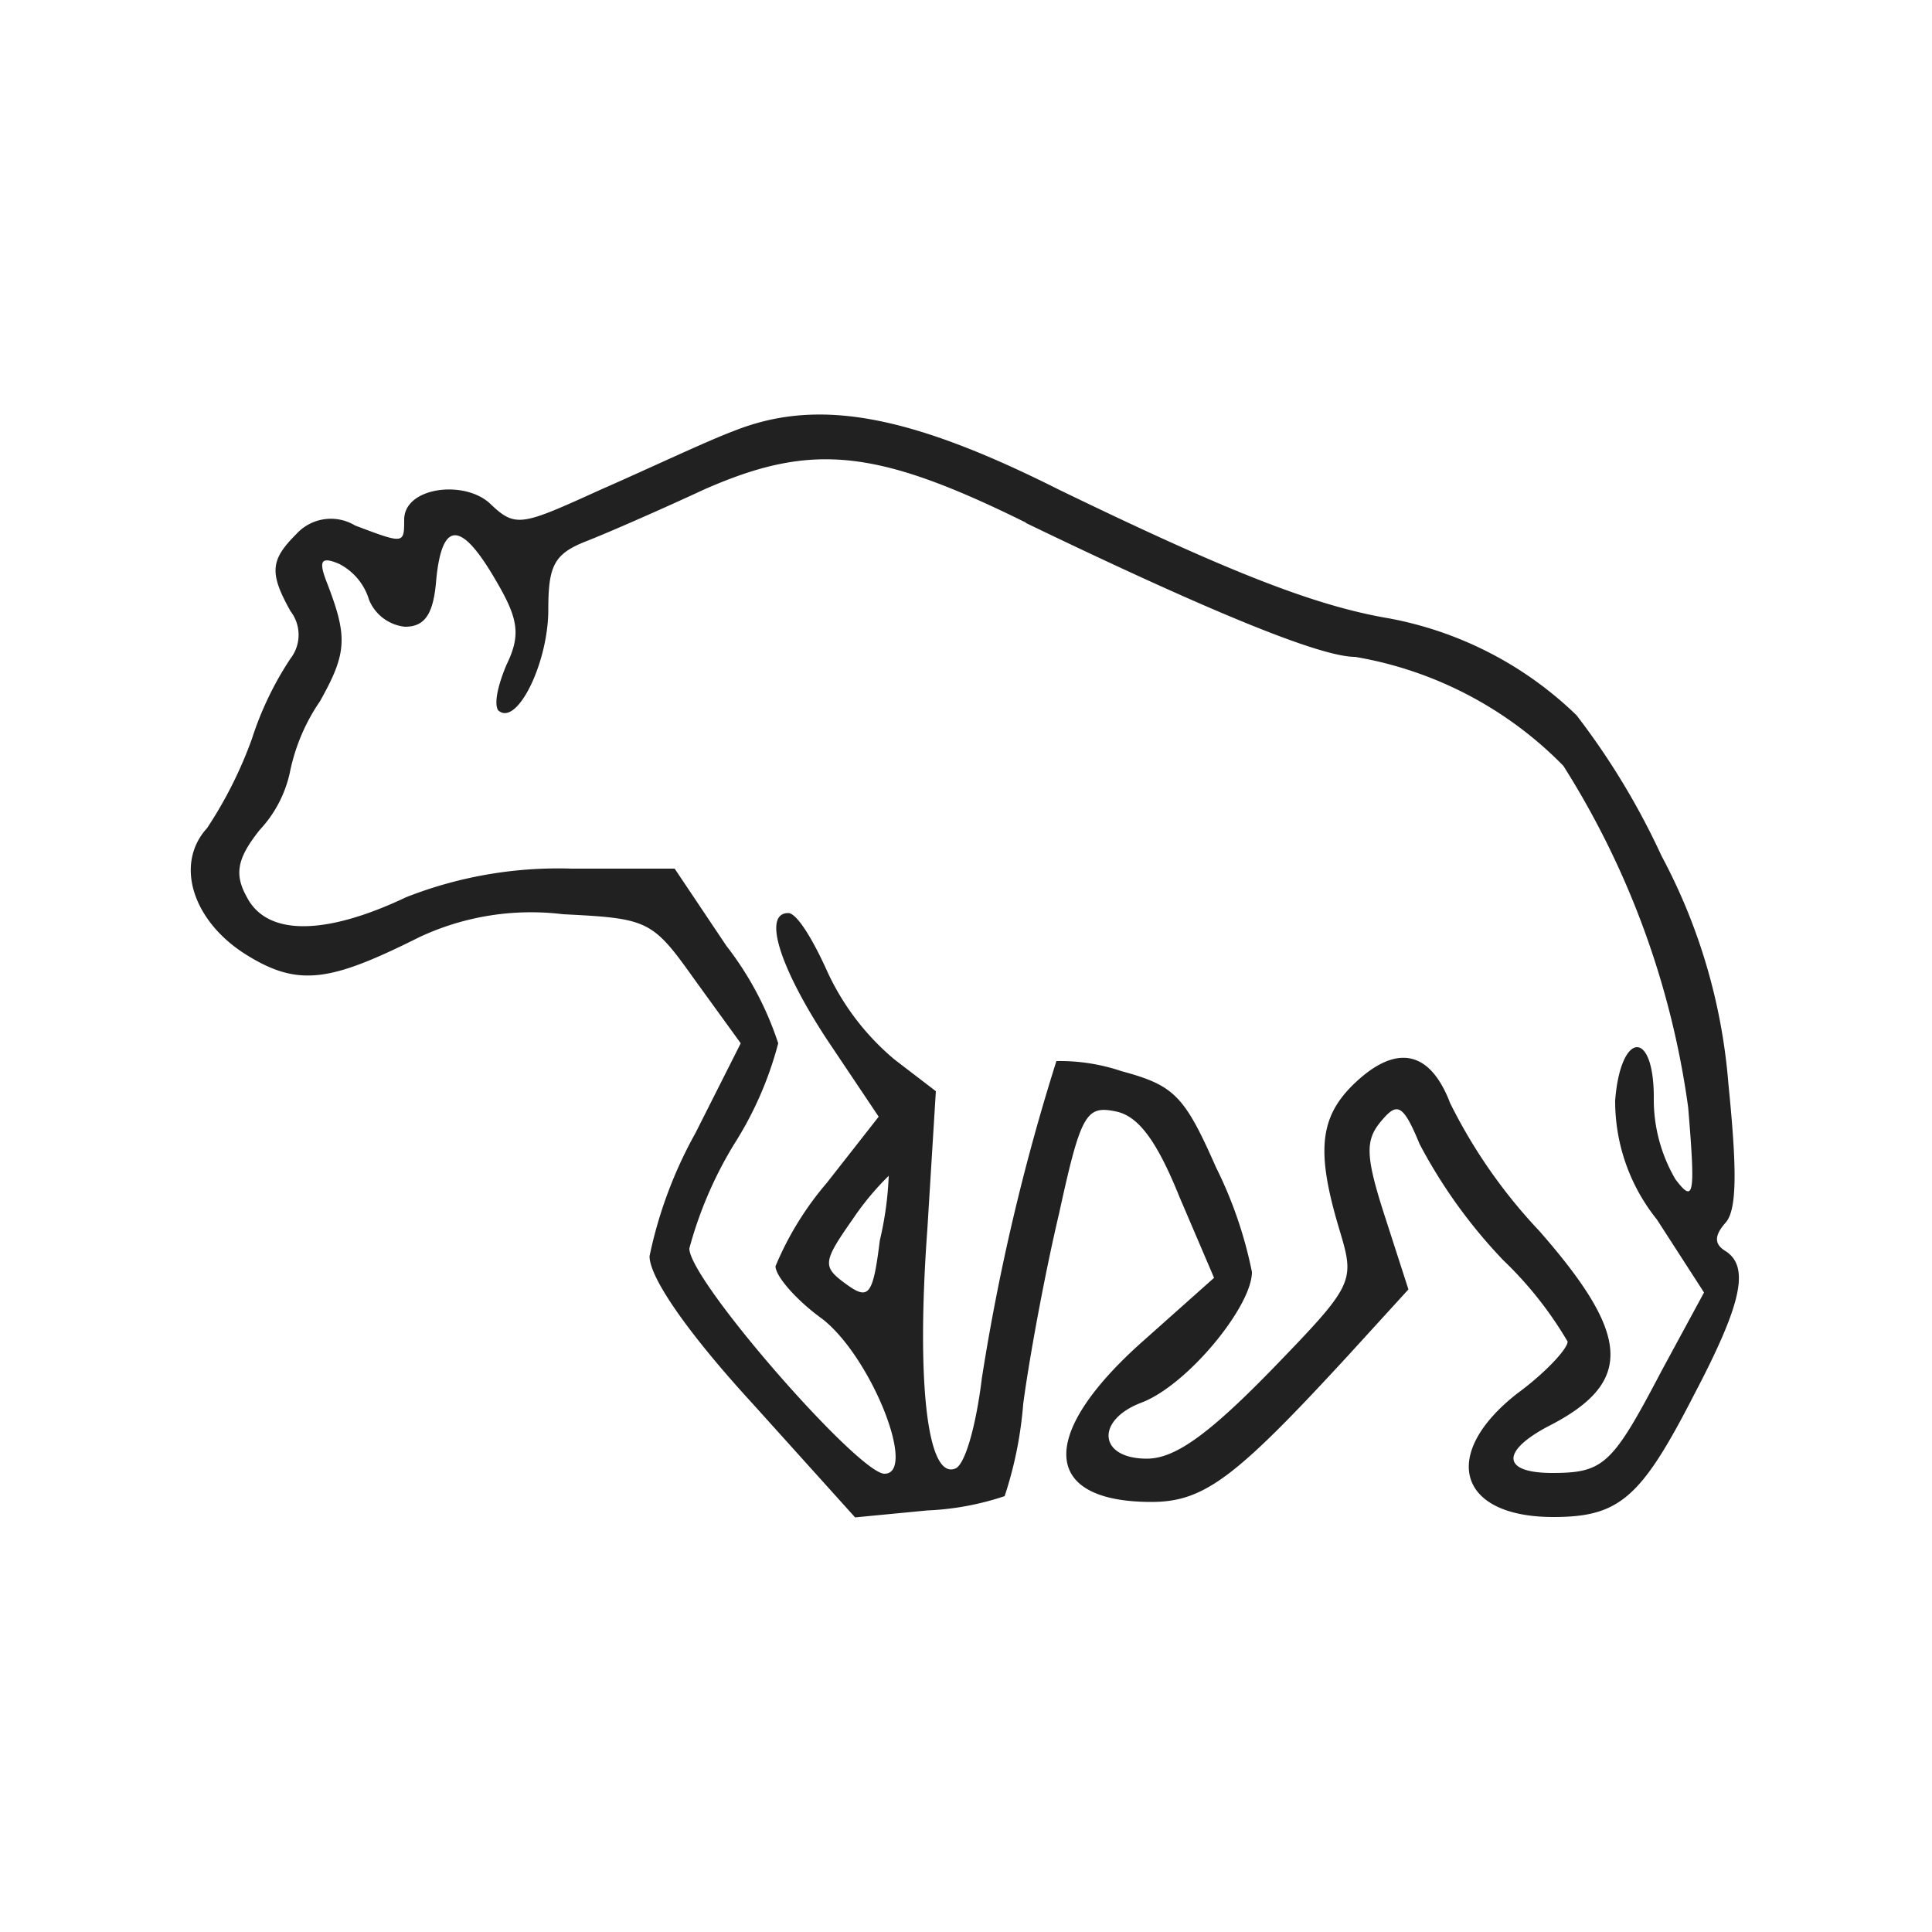 <svg xmlns="http://www.w3.org/2000/svg" viewBox="0 0 50 50"><path d="M19,11.15c-.7.26-2.26,1-3.45,1.52-2.05.93-2.2,1-2.86.37s-2.23-.44-2.23.41c0,.63,0,.63-1.27.15a1.21,1.21,0,0,0-1.52.22c-.67.67-.71,1-.15,2a1,1,0,0,1,0,1.22,8.43,8.43,0,0,0-1,2.08,10.84,10.84,0,0,1-1.16,2.31c-.85.93-.37,2.41,1,3.27s2.2.7,4.5-.45a6.81,6.81,0,0,1,3.71-.59c2.2.11,2.31.15,3.39,1.67L19.17,27,18,29.32a11.26,11.26,0,0,0-1.19,3.19c0,.56,1,2,2.68,3.83l2.64,2.93L24,39.09A7.25,7.25,0,0,0,26,38.72a10.09,10.09,0,0,0,.48-2.38c.15-1.15.56-3.38.93-4.94.56-2.57.7-2.79,1.45-2.64.59.11,1.07.74,1.67,2.23l.89,2.08L29.5,34.78c-2.64,2.38-2.53,4.09.3,4.09,1.37,0,2.19-.64,5.09-3.79l1.56-1.71-.6-1.86c-.52-1.6-.52-2-.11-2.49s.56-.48,1,.59a13.37,13.37,0,0,0,2.16,3,9.74,9.74,0,0,1,1.67,2.11c0,.19-.59.82-1.3,1.34-2,1.56-1.56,3.2.93,3.2,1.71,0,2.27-.49,3.64-3.16,1.23-2.34,1.45-3.31.82-3.72-.3-.18-.3-.4,0-.74s.29-1.41.07-3.6A15,15,0,0,0,43,22.15a19,19,0,0,0-2.2-3.64A9.45,9.45,0,0,0,35.93,16c-1.94-.33-4.2-1.23-8.55-3.34C23.48,10.7,21.14,10.3,19,11.15Zm7.54,2.38C31,15.68,34.11,17,35.07,17a9.84,9.84,0,0,1,5.39,2.82,22.15,22.15,0,0,1,3.23,8.84c.19,2.3.15,2.49-.33,1.86a4.09,4.09,0,0,1-.56-2.12c0-1.78-.86-1.71-1,.08a4.89,4.89,0,0,0,1.08,3.08l1.22,1.89L43,35.48c-1.27,2.42-1.49,2.64-2.83,2.64s-1.33-.59,0-1.26c2.12-1.12,2-2.34-.33-5a13.66,13.66,0,0,1-2.31-3.31C37,27.16,36.11,27,35,28.09c-.86.86-.93,1.75-.34,3.72.41,1.37.41,1.41-1.78,3.67-1.64,1.68-2.49,2.27-3.2,2.27-1.26,0-1.33-1-.14-1.45s2.86-2.49,2.86-3.38a10.87,10.87,0,0,0-.93-2.71c-.82-1.86-1.08-2.12-2.45-2.49a5,5,0,0,0-1.68-.26,55.93,55.93,0,0,0-1.93,8.21c-.15,1.23-.44,2.27-.7,2.34-.71.26-1-2.23-.71-6.2l.22-3.57-1.07-.82a6.52,6.52,0,0,1-1.75-2.3c-.37-.82-.78-1.49-1-1.49-.67,0-.22,1.41,1,3.27l1.34,2-1.34,1.71a8.11,8.11,0,0,0-1.33,2.16c0,.26.55.89,1.22,1.37,1.27,1,2.45,4,1.6,4-.67,0-5.05-5-5.05-5.83A10.31,10.31,0,0,1,19,29.61,9.18,9.18,0,0,0,20.14,27a8.33,8.33,0,0,0-1.34-2.52l-1.34-2H14.79a10.75,10.75,0,0,0-4.28.74c-2.11,1-3.6,1-4.12,0-.33-.59-.26-1,.33-1.74A3.16,3.16,0,0,0,7.5,20a5,5,0,0,1,.78-1.85C9,16.87,9,16.46,8.43,15c-.18-.49-.11-.6.34-.41a1.54,1.54,0,0,1,.78.93,1.13,1.13,0,0,0,.93.7c.52,0,.74-.33.81-1.22.15-1.53.64-1.53,1.53,0,.59,1,.67,1.42.29,2.2-.22.52-.33,1-.22,1.18.48.45,1.3-1.22,1.3-2.6,0-1.15.15-1.45,1-1.78.56-.22,1.93-.82,3.05-1.34C21,11.45,22.66,11.6,26.56,13.53ZM22.77,32.1c-.18,1.45-.29,1.56-.89,1.12s-.59-.56.19-1.67A7.15,7.15,0,0,1,23,30.43,8.67,8.67,0,0,1,22.77,32.1Z" fill="#212121"/><rect width="50" height="50" fill="none"/></svg>